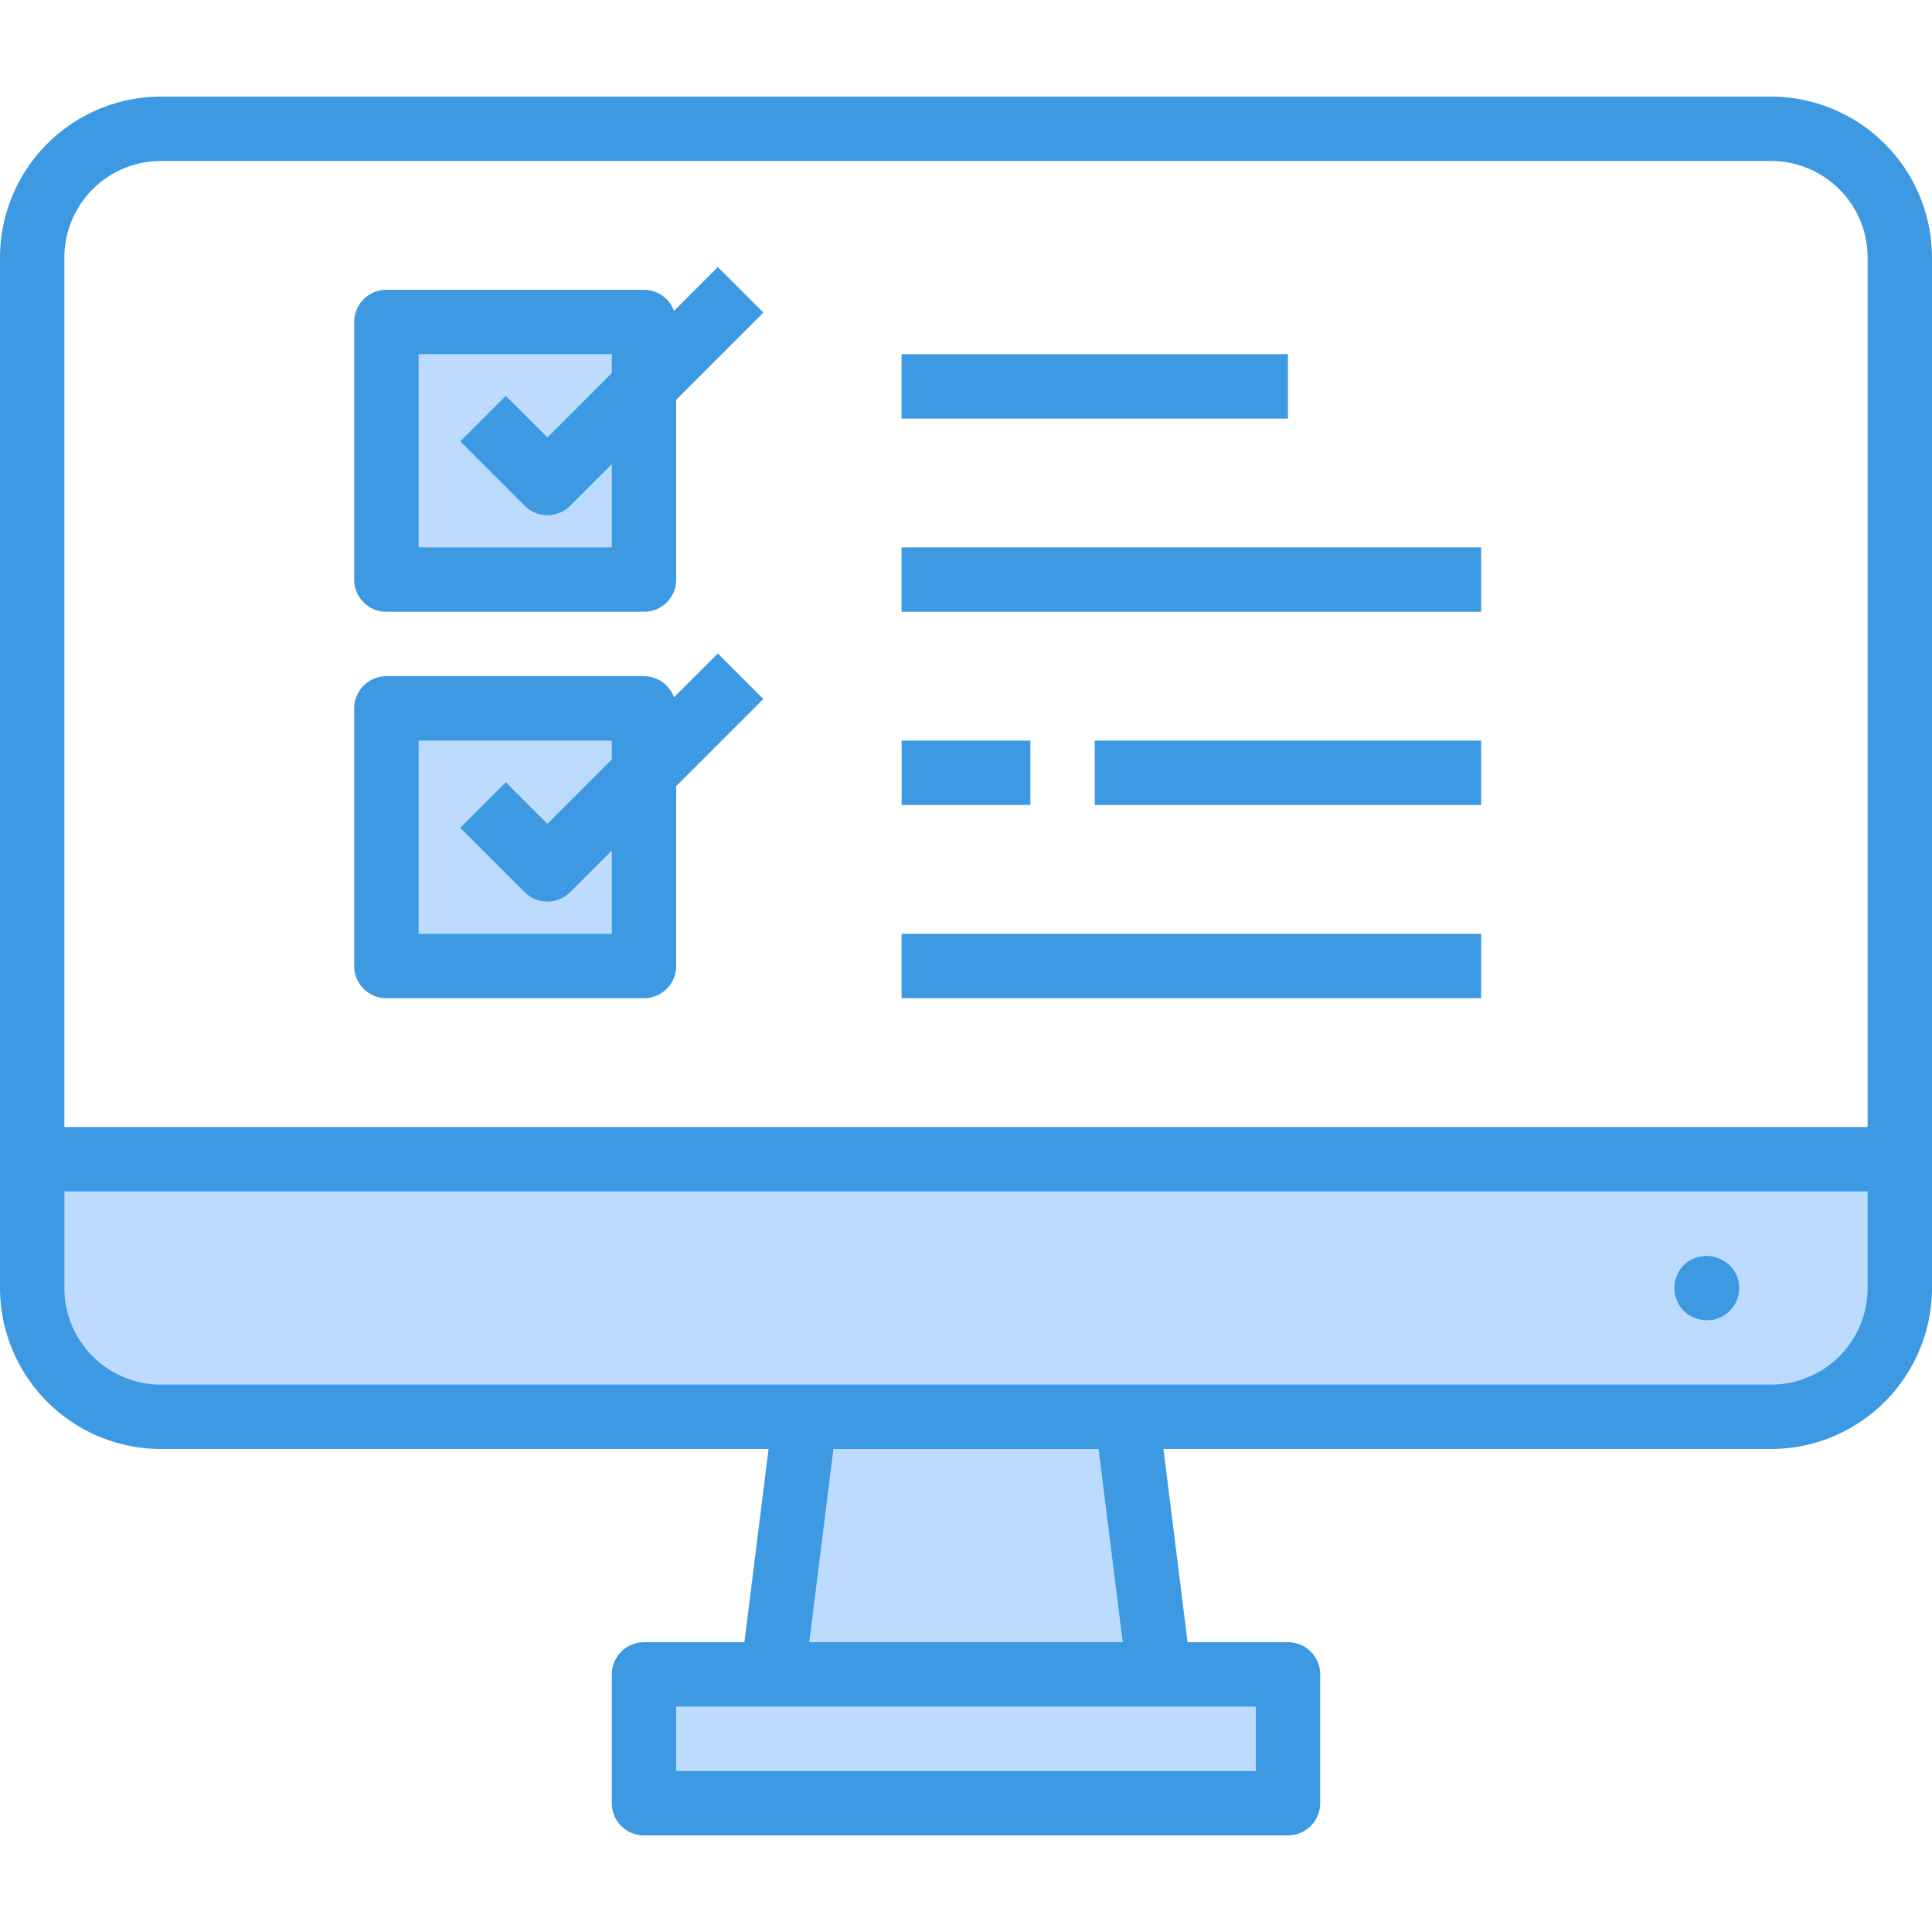 <svg viewBox="0 0 40 40" fill="none" xmlns="http://www.w3.org/2000/svg"><path d="M.667 26.667a2.667 2.667 0 0 0 2.666 2.666h33.333a2.667 2.667 0 0 0 2.667-2.666V24H.667v2.667zM16 34.667h8l-.667-5.334h-6.666L16 34.667zM13.334 34.667v2.666h13.333v-2.666H13.333zM8 6.667V12h5.333V8l-2 2L10 8.667 11.333 10l2-2V6.667H8zM8 14.667V20h5.333v-4l-2 2L10 16.667 11.333 18l2-2v-1.333H8z" fill="#BDDBFF"/><path d="M36.667 2H3.333A3.337 3.337 0 0 0 0 5.333v21.334A3.337 3.337 0 0 0 3.333 30h12.579l-.5 4h-2.079a.667.667 0 0 0-.666.667v2.666c0 .369.298.667.666.667h13.334a.667.667 0 0 0 .666-.667v-2.666a.667.667 0 0 0-.666-.667h-2.079l-.5-4h12.579A3.337 3.337 0 0 0 40 26.667V5.333A3.337 3.337 0 0 0 36.667 2zM3.333 3.333h33.334a2 2 0 0 1 2 2v18H1.333v-18a2 2 0 0 1 2-2zM26 36.667H14v-1.334h12v1.334zM23.245 34h-6.49l.5-4h5.49l.5 4zm13.422-5.333H3.333a2 2 0 0 1-2-2v-2h37.334v2a2 2 0 0 1-2 2z" fill="#3D9AE2"/><path d="M35.586 26.053a.678.678 0 0 0-.726.14.676.676 0 0 0 0 .947c.031.029.065.055.1.08a.513.513 0 0 0 .12.06.42.42 0 0 0 .12.04.666.666 0 0 0 .607-1.127.771.771 0 0 0-.22-.14zM8 12.667h5.334A.667.667 0 0 0 14 12V8.276l1.805-1.805-.943-.942-.908.908a.662.662 0 0 0-.62-.437H8a.667.667 0 0 0-.667.667V12c0 .368.299.667.667.667zm.667-5.334h4v.39l-1.333 1.334-.862-.862-.943.943 1.333 1.333c.26.26.682.26.943 0l.862-.862v1.724h-4v-4zM8 20.667h5.334A.667.667 0 0 0 14 20v-3.724l1.805-1.805-.943-.942-.908.908a.662.662 0 0 0-.62-.437H8a.667.667 0 0 0-.667.667V20c0 .368.299.667.667.667zm.667-5.334h4v.39l-1.333 1.334-.862-.862-.943.943 1.333 1.333c.26.26.682.26.943 0l.862-.862v1.724h-4v-4zM18.666 11.333h12v1.334h-12v-1.334zM18.666 7.333h8v1.334h-8V7.333zM18.666 19.333h12v1.334h-12v-1.334zM18.666 15.333h2.667v1.334h-2.666v-1.334zM22.666 15.333h8v1.334h-8v-1.334z" fill="#3D9AE2"/></svg>
